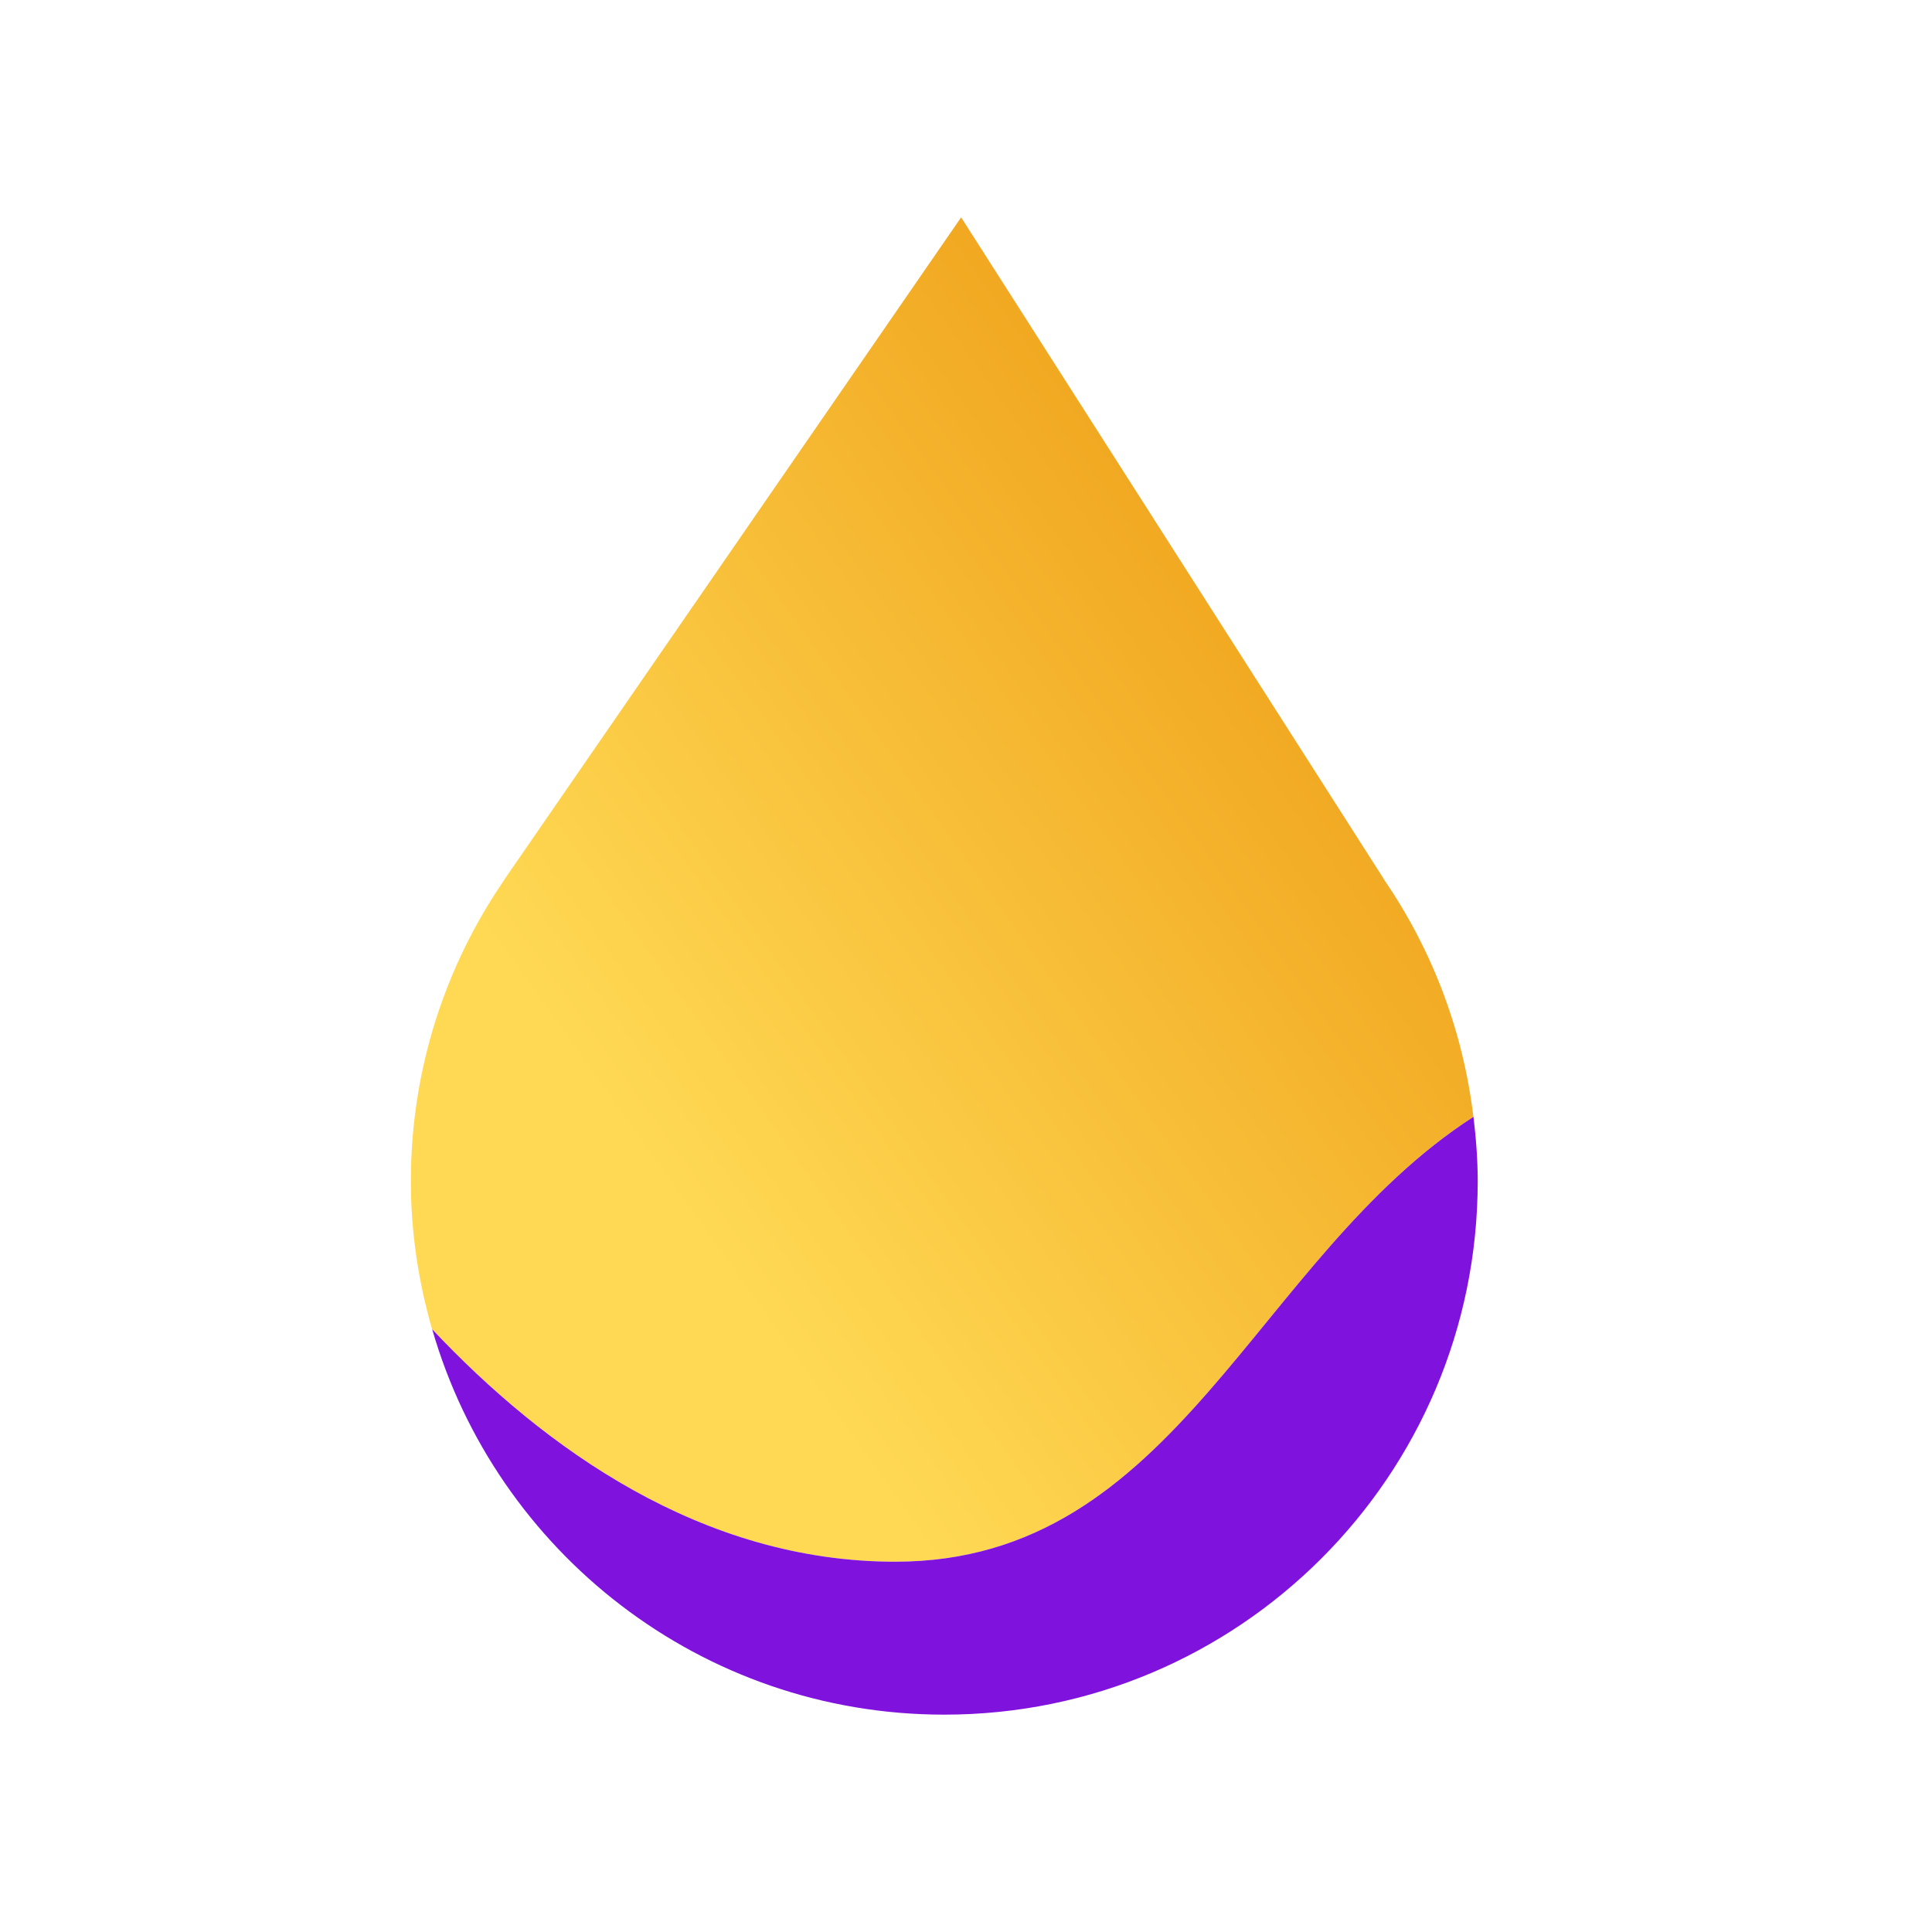 <?xml version="1.0" encoding="utf-8"?>
<!-- Generator: Adobe Illustrator 16.0.0, SVG Export Plug-In . SVG Version: 6.00 Build 0)  -->
<!DOCTYPE svg PUBLIC "-//W3C//DTD SVG 1.1//EN" "http://www.w3.org/Graphics/SVG/1.1/DTD/svg11.dtd">
<svg version="1.1" id="Layer_1" xmlns="http://www.w3.org/2000/svg" xmlns:xlink="http://www.w3.org/1999/xlink" x="0px" y="0px"
	 width="50px" height="50px" viewBox="0 0 50 50" enable-background="new 0 0 50 50" xml:space="preserve">
<g>
	<linearGradient id="SVGID_1_" gradientUnits="userSpaceOnUse" x1="16.366" y1="29.514" x2="44.366" y2="9.514">
		<stop  offset="0" style="stop-color:#FFD954"/>
		<stop  offset="1" style="stop-color:#E98800"/>
	</linearGradient>
	<path fill="url(#SVGID_1_)" d="M23.167,40.417c7.298,0,9.287-7.845,14.965-11.514c-0.273-2.257-1.084-4.349-2.31-6.135h0.003
		L24.874,5.625L13.049,22.768h0.004c-1.525,2.22-2.42,4.906-2.42,7.802c0,1.331,0.199,2.614,0.55,3.832
		C14.08,37.477,18.157,40.417,23.167,40.417z"/>
	<path fill="#8012DD" d="M24.438,44.375c7.624,0,13.805-6.181,13.805-13.805c0-0.565-0.044-1.12-0.11-1.667
		c-5.679,3.669-7.667,11.514-14.965,11.514c-5.009,0-9.086-2.94-11.983-6.015C12.845,40.16,18.144,44.375,24.438,44.375z"/>
</g>
</svg>
